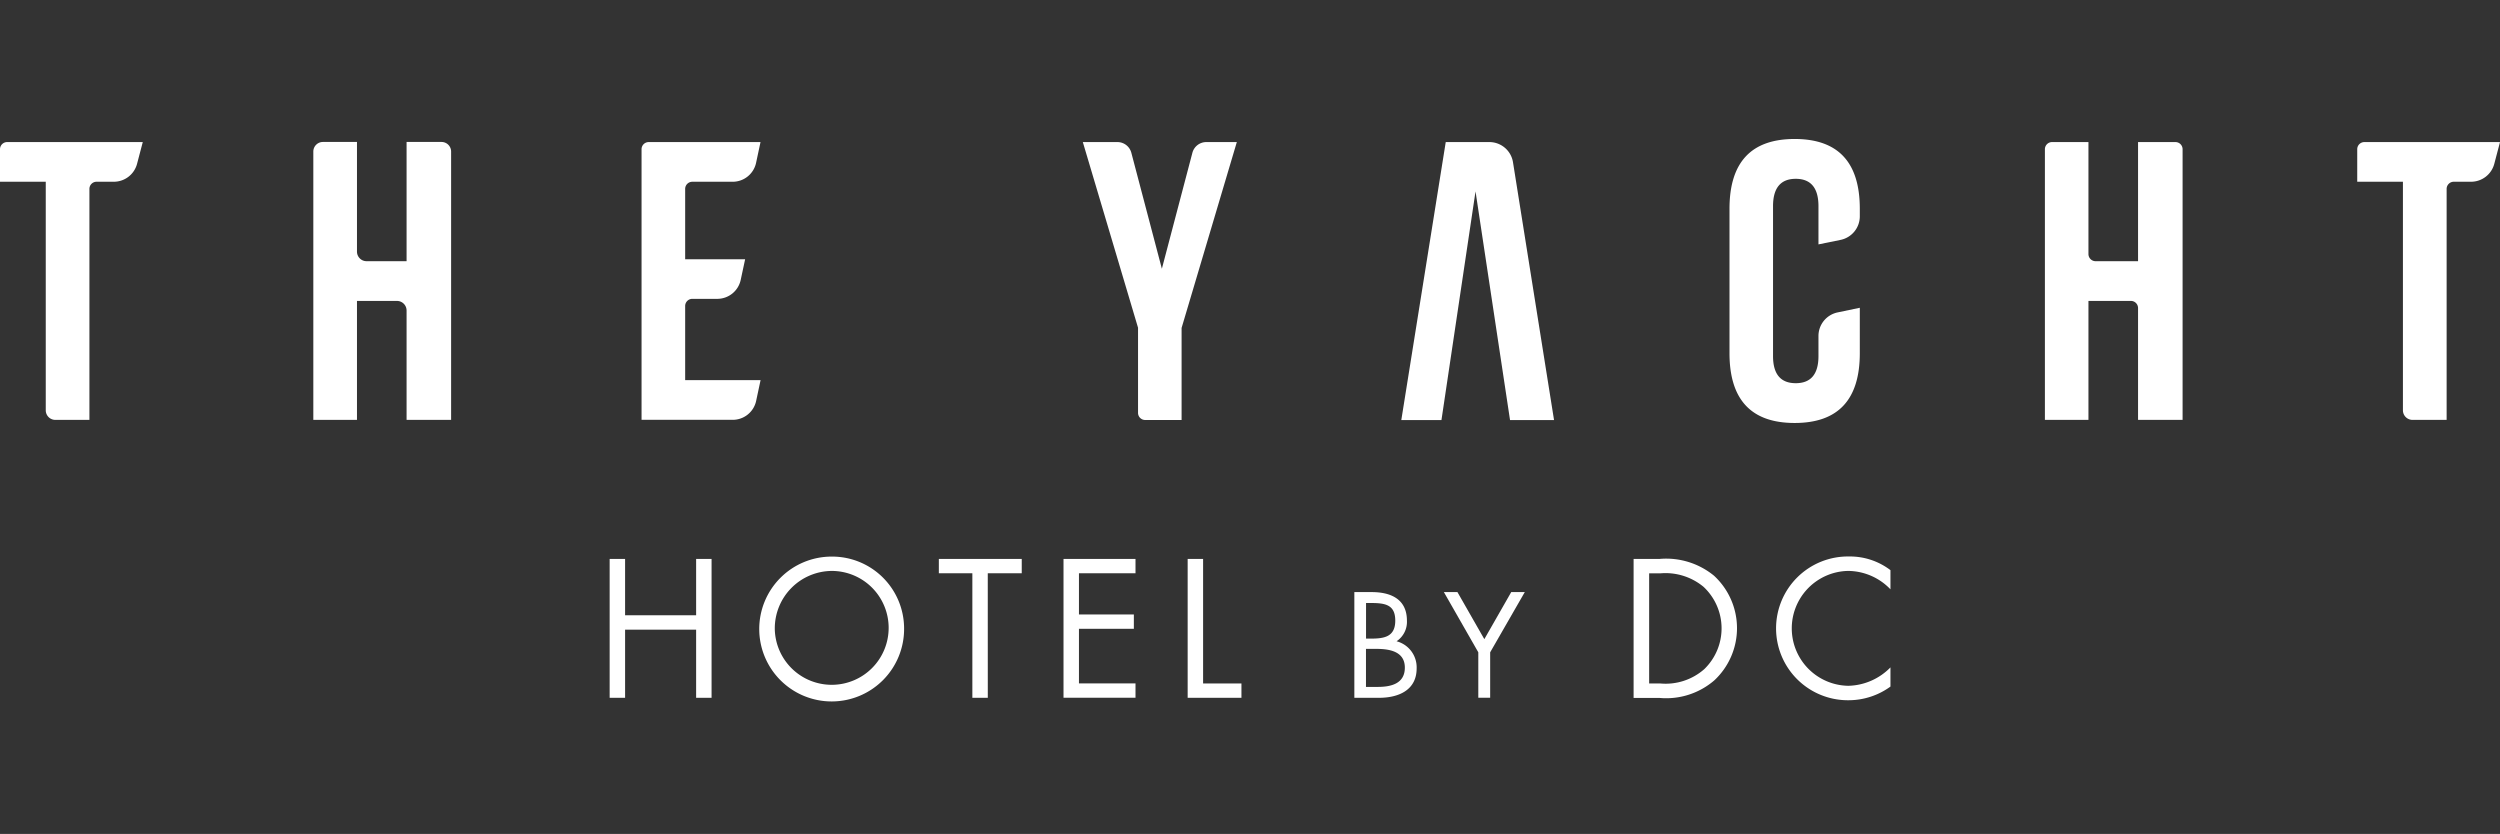 <svg xmlns="http://www.w3.org/2000/svg" width="161.888" height="54" viewBox="0 0 161.888 54"><rect x="0" y="0" width="161.888" height="54" fill="#333333" stroke="none"/><defs><style>.a{fill:#fff;}.b{opacity:0;}.c{fill:#f8c1b8;}</style></defs><g transform="translate(0.063)"><g transform="translate(-0.063 9)"><path class="a" d="M.464,101.05H9.245l-.371,1.413a1.558,1.558,0,0,1-1.5,1.156H6.254a.463.463,0,0,0-.464.464V119.04H3.584a.622.622,0,0,1-.621-.621v-14.8H0v-2.106A.463.463,0,0,1,.464,101.05Z" transform="translate(0 -100.85)"/><path class="a" d="M31.247,119.037H28.42V101.661a.622.622,0,0,1,.621-.621h2.206v7.1a.622.622,0,0,0,.621.621h2.591V101.04h2.263a.622.622,0,0,1,.621.621v17.376H34.459v-7.082a.622.622,0,0,0-.621-.621H31.247Z" transform="translate(-8.131 -100.847)"/><path class="a" d="M61.01,108.639H64.9l-.286,1.335a1.552,1.552,0,0,1-1.521,1.228H61.481a.463.463,0,0,0-.464.464v4.8H65.9l-.286,1.342a1.552,1.552,0,0,1-1.521,1.228h-5.9V101.514a.463.463,0,0,1,.464-.464h7.239l-.286,1.342a1.552,1.552,0,0,1-1.521,1.228H61.481a.463.463,0,0,0-.464.464v4.555Z" transform="translate(-16.649 -100.85)"/><path class="a" d="M101.8,113.086,98.22,101.05h2.242a.932.932,0,0,1,.9.692l1.977,7.51,1.977-7.51a.932.932,0,0,1,.9-.692h1.977l-3.577,12.036v5.961h-2.356a.463.463,0,0,1-.464-.464v-5.5Z" transform="translate(-28.102 -100.85)"/><path class="a" d="M165.318,111.7v2.941q0,4.519-4.219,4.519t-4.219-4.519v-9.352q0-4.519,4.219-4.519t4.219,4.519v.493a1.558,1.558,0,0,1-1.242,1.521l-1.435.293v-2.477c0-1.178-.493-1.77-1.471-1.77s-1.471.593-1.471,1.77v9.709c0,1.171.493,1.756,1.471,1.756s1.471-.585,1.471-1.756V113.52A1.558,1.558,0,0,1,163.883,112Z" transform="translate(-44.886 -100.77)"/><path class="a" d="M188.31,119.04h-2.82V101.514a.463.463,0,0,1,.464-.464h2.356V108.3a.463.463,0,0,0,.464.464h2.748V101.05h2.42a.463.463,0,0,1,.464.464V119.04h-2.884V111.8a.463.463,0,0,0-.464-.464H188.31Z" transform="translate(-53.072 -100.85)"/><g transform="translate(90.742 0.2)"><path class="a" d="M134.342,102.356a1.55,1.55,0,0,0-1.535-1.306h-2.82l-2.877,18h2.6l2.206-14.806,2.234,14.806H137Z" transform="translate(-127.11 -101.05)"/></g><path class="a" d="M214.284,101.05h8.781l-.371,1.413a1.558,1.558,0,0,1-1.5,1.156h-1.121a.463.463,0,0,0-.464.464V119.04H217.4a.622.622,0,0,1-.621-.621v-14.8H213.82v-2.106A.463.463,0,0,1,214.284,101.05Z" transform="translate(-61.177 -100.85)"/></g><g class="b" transform="translate(60.36)"><path class="c" d="M100.408,50.741H95.283a5.333,5.333,0,0,1-5.333-5.333V42.766H90a1.839,1.839,0,0,1,1.835,1.878V45.5a3.741,3.741,0,0,0,3.734,3.734h3.969a3.2,3.2,0,0,0,3.2-3.2V25.854a3.211,3.211,0,0,0-3.2-3.2H94.455V26.94A2.136,2.136,0,0,1,93.377,28.8l-.8.457v-8.1h7.838a5.333,5.333,0,0,1,5.333,5.333V45.408A5.344,5.344,0,0,1,100.408,50.741Z" transform="translate(-86.102 -6.051)"/><path class="c" d="M125.158,50.741h-5.126a5.333,5.333,0,0,1-5.333-5.333V26.483a5.333,5.333,0,0,1,5.333-5.333h3.041a4.8,4.8,0,0,1,4.8,4.8v.992a2.136,2.136,0,0,1-1.078,1.856l-.8.457V25.862a3.211,3.211,0,0,0-3.2-3.2h-1.878a3.2,3.2,0,0,0-3.2,3.2V46.043a3.211,3.211,0,0,0,3.2,3.2h3.969a3.732,3.732,0,0,0,3.734-3.734v-.857a1.875,1.875,0,0,1,1.878-1.878h0v2.641A5.338,5.338,0,0,1,125.158,50.741Z" transform="translate(-93.184 -6.051)"/><path class="c" d="M112.275,11.351a2.136,2.136,0,0,1-2.135-2.135V7.731a3.927,3.927,0,1,0-1.87-.014v1.5a2.136,2.136,0,0,1-2.135,2.135h-4.961a2.13,2.13,0,0,0-1.828,1.035l-.507.842h18.454a2.13,2.13,0,0,0,1.828-1.035l.507-.842Zm-5.09-7.432a2.042,2.042,0,1,1,2.042,2.042A2.041,2.041,0,0,1,107.185,3.919Z" transform="translate(-88.646)"/><path class="c" d="M125.187,51.43h-1.349v1.1c0,4.783-1.214,6.9-4.319,8.4a8.158,8.158,0,0,1-4.019.635,14.529,14.529,0,0,0-3.891.328,12.485,12.485,0,0,0-6.468,3.584h0a12.485,12.485,0,0,0-6.468-3.584,14.529,14.529,0,0,0-3.891-.328,8.17,8.17,0,0,1-4.019-.635c-3.105-1.5-4.319-3.612-4.319-8.4v-1.1H85.1a.535.535,0,0,0-.535.535v.564c0,3.869.643,8.138,5.383,10.423a9.944,9.944,0,0,0,4.876.842,12.66,12.66,0,0,1,3.391.271,11.238,11.238,0,0,1,6.211,4.1l.307.364a.528.528,0,0,0,.807,0l.307-.364a11.264,11.264,0,0,1,6.211-4.1,12.66,12.66,0,0,1,3.391-.271,9.944,9.944,0,0,0,4.876-.842c4.747-2.284,5.383-6.546,5.383-10.423v-.564A.508.508,0,0,0,125.187,51.43Z" transform="translate(-84.56 -14.715)"/></g><g transform="translate(39.415 36.035)"><path class="a" d="M60.9,142.508V138.86h1v8.995h-1v-4.412H56.3v4.412h-1V138.86h1v3.648Z" transform="translate(-55.3 -138.703)"/><path class="a" d="M78.25,143.312a4.69,4.69,0,1,1-4.69-4.662A4.66,4.66,0,0,1,78.25,143.312Zm-8.374-.014a3.687,3.687,0,1,0,3.684-3.719A3.719,3.719,0,0,0,69.877,143.3Z" transform="translate(-59.183 -138.643)"/><path class="a" d="M88.33,147.855h-1v-8.067H85.16v-.928h5.368v.928h-2.2Z" transform="translate(-63.843 -138.703)"/><path class="a" d="M96.46,138.86h4.669v.928H97.467v2.67h3.555v.928H97.467v3.534h3.662v.928H96.467V138.86Z" transform="translate(-67.077 -138.703)"/><path class="a" d="M108.729,146.927h2.484v.928H107.73V138.86h1v8.067Z" transform="translate(-70.301 -138.703)"/><g transform="translate(48.216 2.306)"><path class="a" d="M122.84,141.87h1.128c1.242,0,2.284.457,2.284,1.849a1.511,1.511,0,0,1-.671,1.335,1.746,1.746,0,0,1,1.3,1.756c0,1.364-1.1,1.906-2.449,1.906h-1.585V141.87Zm.764,3.013h.293c.864,0,1.6-.1,1.6-1.164,0-1.035-.65-1.142-1.592-1.142h-.3Zm0,3.127h.764c.85,0,1.749-.207,1.749-1.249,0-1.064-1.021-1.214-1.856-1.214H123.6v2.463Z" transform="translate(-122.84 -141.87)"/><path class="a" d="M130.97,141.87h.878l1.742,3.048,1.742-3.048h.878l-2.242,3.9v2.941H133.2v-2.941Z" transform="translate(-125.166 -141.87)"/></g><path class="a" d="M148.187,138.86h1.692a4.89,4.89,0,0,1,3.505,1.085,4.622,4.622,0,0,1,.021,6.782,4.771,4.771,0,0,1-3.555,1.135H148.18v-9Zm1.728,8.067a3.788,3.788,0,0,0,2.841-.928,3.676,3.676,0,0,0-.05-5.333,3.857,3.857,0,0,0-2.791-.871h-.728v7.132Z" transform="translate(-81.874 -138.703)"/><path class="a" d="M168.524,140.767a3.834,3.834,0,0,0-2.741-1.192,3.72,3.72,0,0,0,.021,7.439,3.942,3.942,0,0,0,2.72-1.192v1.242a4.613,4.613,0,0,1-2.684.885,4.655,4.655,0,1,1,0-9.309,4.331,4.331,0,0,1,2.684.885Z" transform="translate(-85.585 -138.64)"/></g></g></svg>